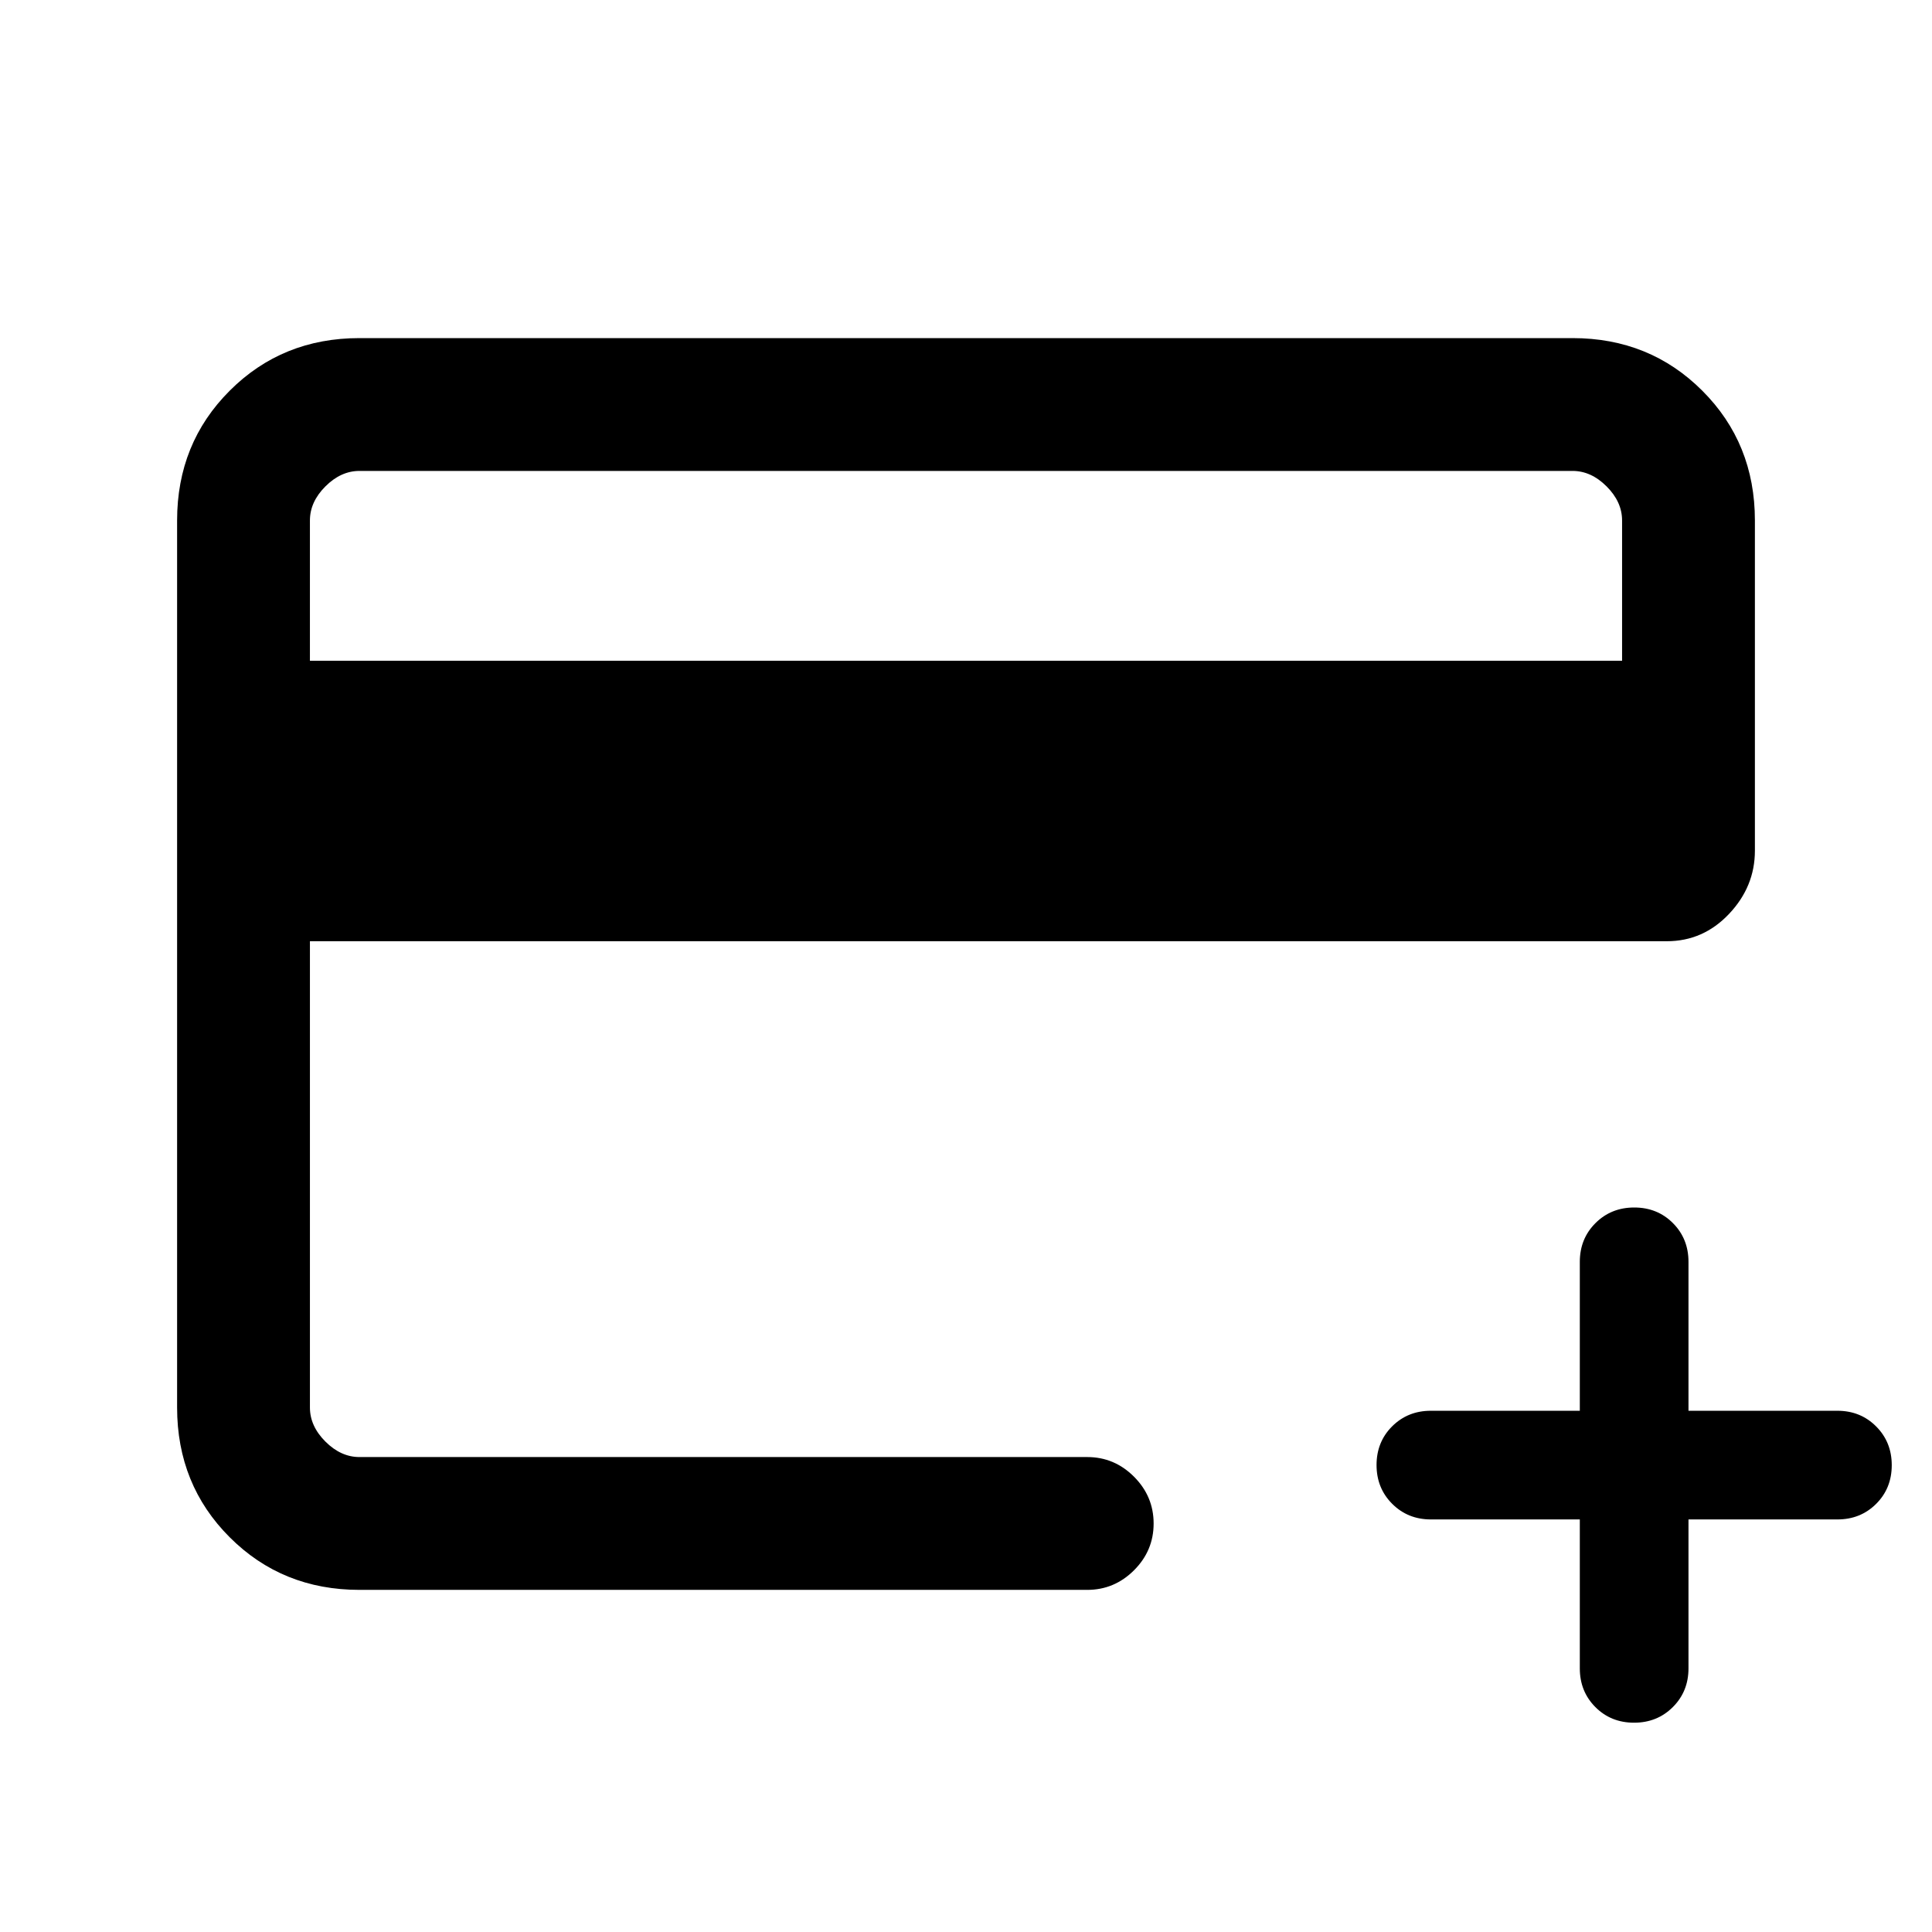 <svg xmlns="http://www.w3.org/2000/svg" height="24" viewBox="0 -960 960 960" width="24"><path d="M178.62-170q-38.35 0-64.48-26.14Q88-222.27 88-260.62v-440.76q0-38.35 26.14-64.48Q140.27-792 178.62-792h602.76q38.35 0 64.48 26.14Q872-739.73 872-701.38v164.08q0 17.84-12.85 31.42-12.84 13.57-30.92 13.57H154v231.69q0 9.24 7.69 16.93 7.69 7.69 16.93 7.69h361.61q13.5 0 23.25 9.76t9.75 23.27q0 13.51-9.75 23.24-9.75 9.73-23.25 9.73H178.62ZM154-631.69h652v-69.69q0-9.24-7.69-16.93-7.69-7.69-16.93-7.69H178.62q-9.24 0-16.93 7.69-7.69 7.69-7.69 16.93v69.69ZM785-205h-74q-11.48 0-19.24-7.78-7.76-7.77-7.76-19.26 0-11.5 7.76-19.23T711-259h74v-74q0-11.48 7.78-19.24 7.77-7.76 19.26-7.76 11.5 0 19.23 7.76T839-333v74h74q11.48 0 19.24 7.78 7.76 7.77 7.76 19.26 0 11.5-7.76 19.23T913-205h-74v74q0 11.48-7.78 19.24-7.77 7.76-19.26 7.76-11.5 0-19.23-7.76T785-131v-74Zm-631-31v-490 490Z"/></svg>